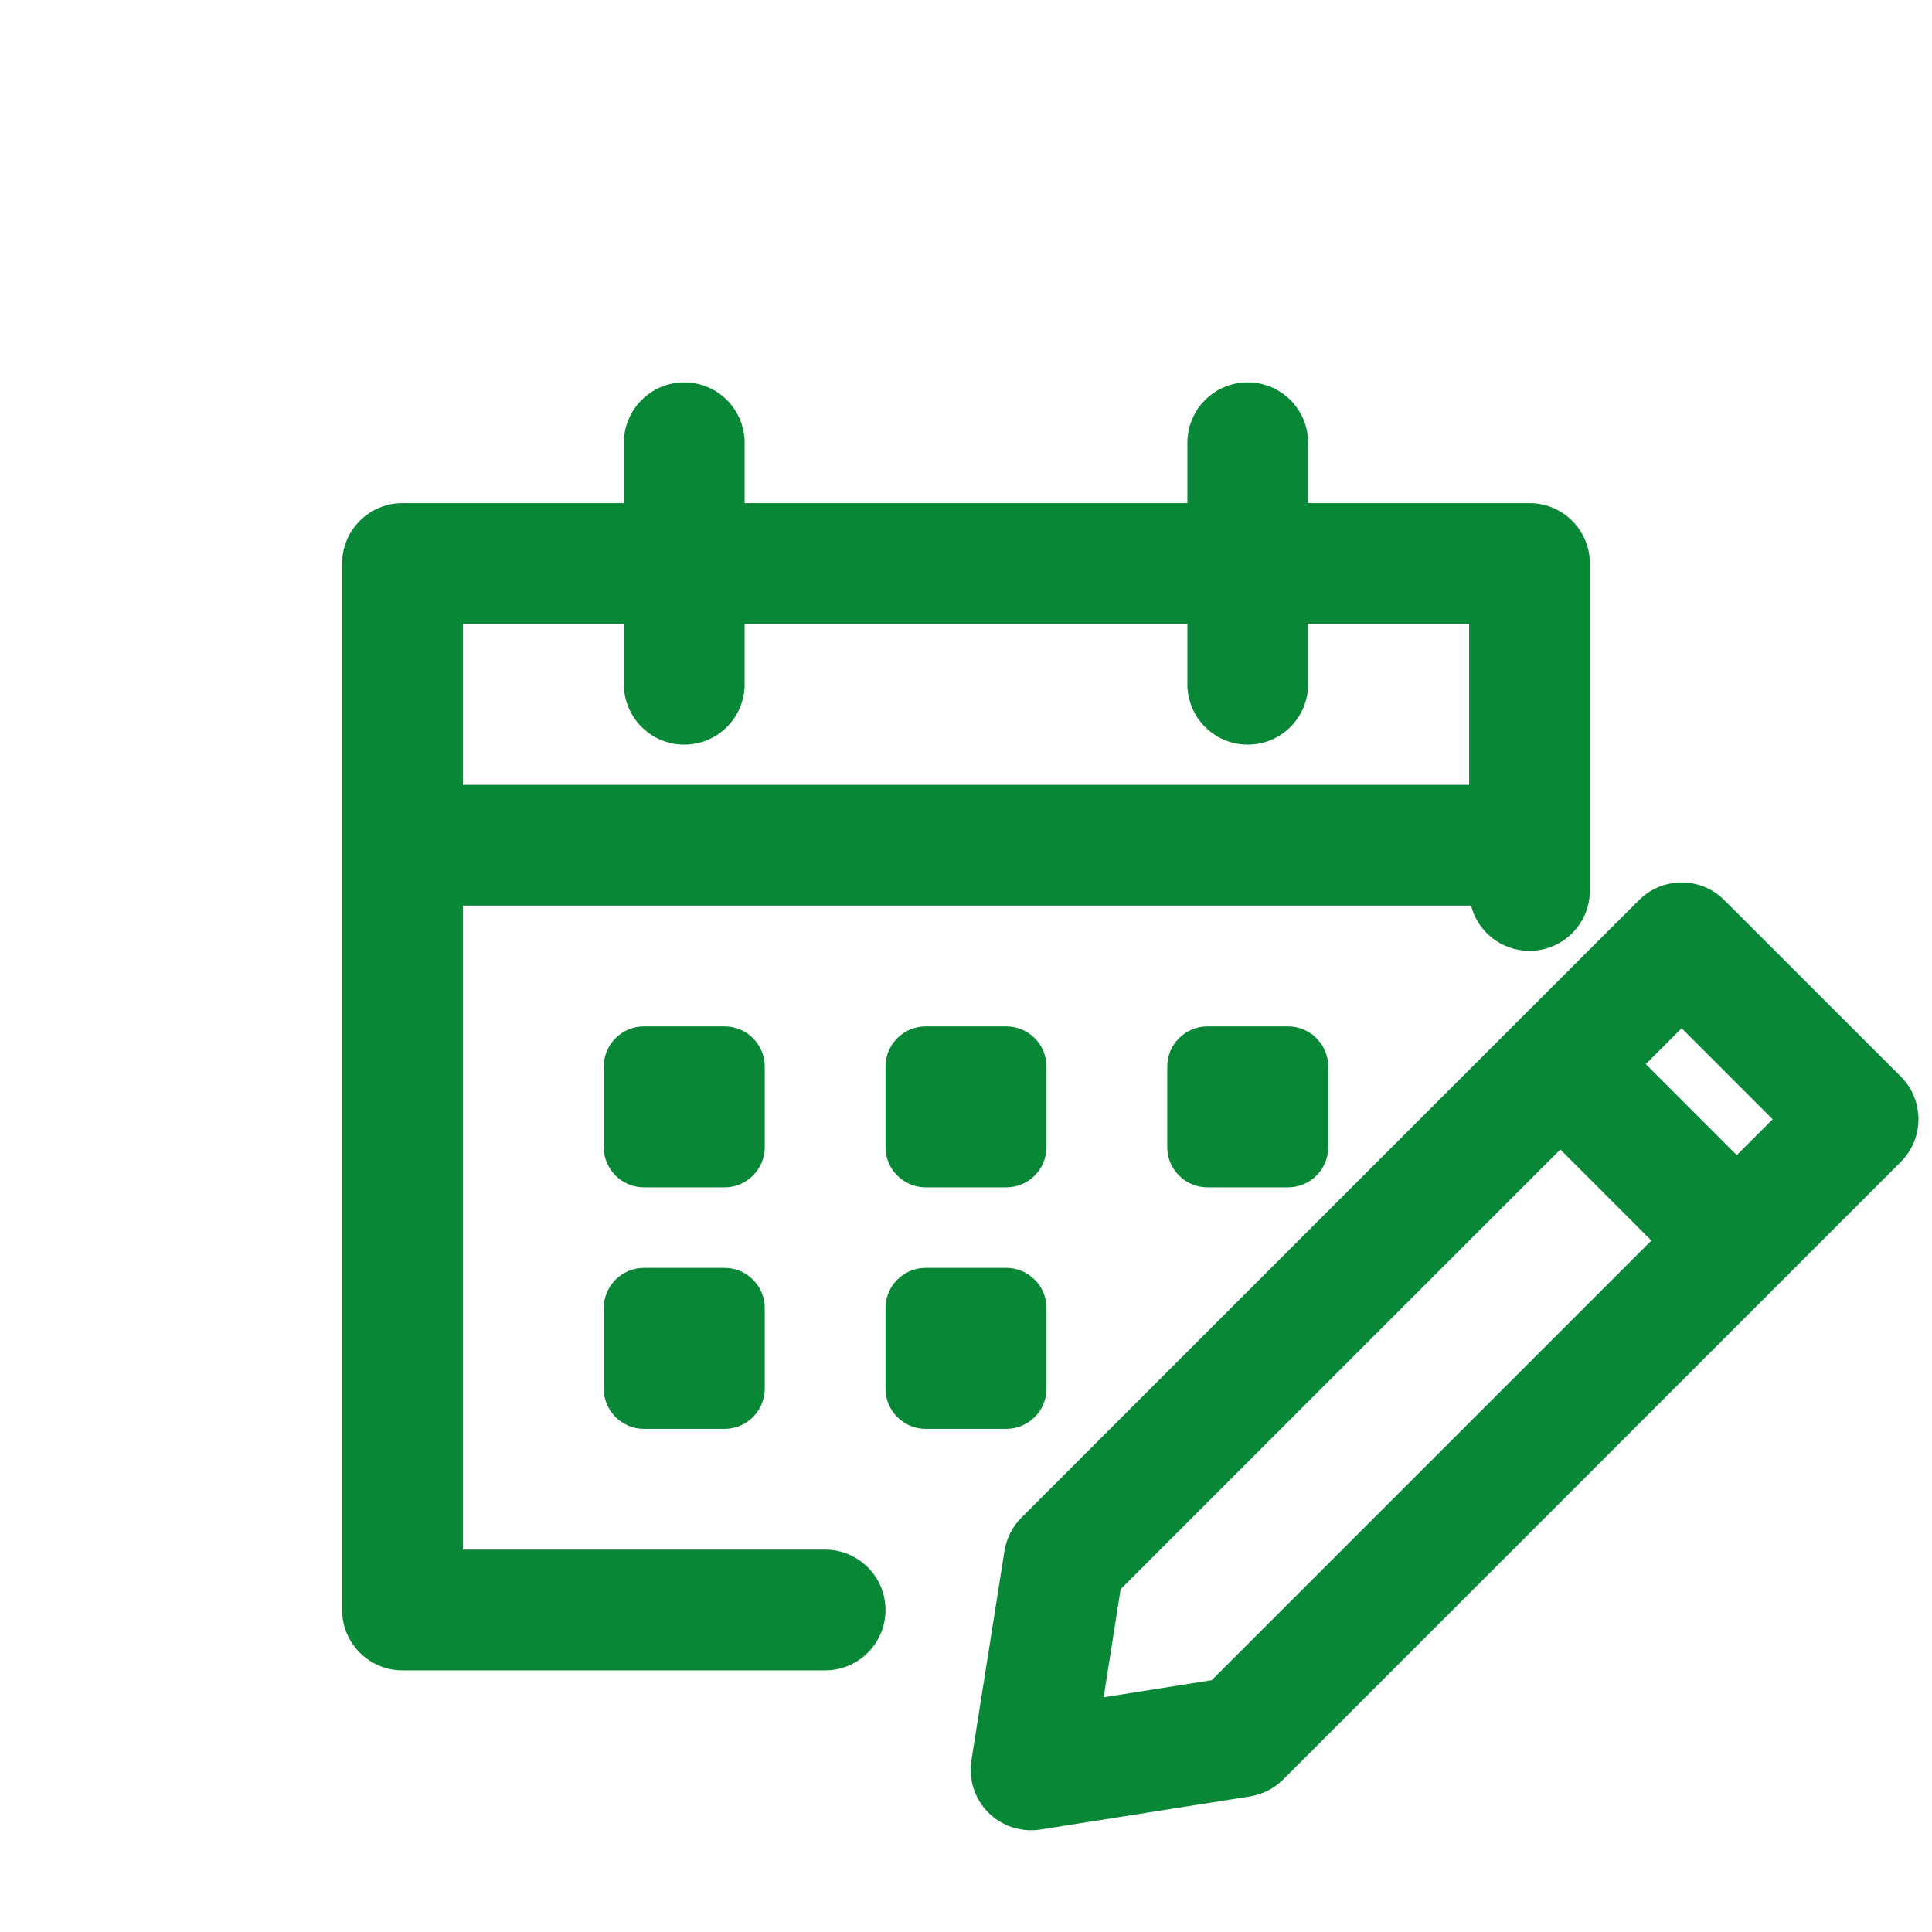 <svg width="24" height="24" viewBox="0 0 24 24" fill="none" xmlns="http://www.w3.org/2000/svg">
<path id="fill" fill-rule="evenodd" clip-rule="evenodd" d="M8.5 4.75C8.914 4.75 9.25 5.086 9.25 5.5V6.25H14.75V5.5C14.75 5.086 15.086 4.75 15.5 4.75C15.914 4.75 16.25 5.086 16.25 5.5V6.25H19C19.414 6.25 19.75 6.586 19.75 7V10.25V10.5V11.062C19.75 11.477 19.414 11.812 19 11.812C18.651 11.812 18.357 11.573 18.274 11.25H5.75V19.25H8.5H10.25C10.664 19.25 11 19.586 11 20C11 20.414 10.664 20.75 10.25 20.75H8.5H5C4.586 20.75 4.25 20.414 4.25 20V7C4.25 6.586 4.586 6.25 5 6.25H7.75V5.5C7.75 5.086 8.086 4.75 8.5 4.75ZM18.25 7.75V9.75H5.75V7.75H7.75V8.5C7.75 8.914 8.086 9.25 8.5 9.25C8.914 9.25 9.25 8.914 9.25 8.5V7.75H14.75V8.5C14.75 8.914 15.086 9.25 15.5 9.25C15.914 9.25 16.25 8.914 16.25 8.5V7.75H18.25ZM8 12.75C7.724 12.75 7.5 12.974 7.5 13.25V14.25C7.5 14.526 7.724 14.75 8 14.75H9C9.276 14.75 9.5 14.526 9.5 14.25V13.25C9.5 12.974 9.276 12.75 9 12.75H8ZM7.5 16.25C7.5 15.974 7.724 15.75 8 15.75H9C9.276 15.75 9.5 15.974 9.5 16.25V17.25C9.5 17.526 9.276 17.75 9 17.75H8C7.724 17.75 7.5 17.526 7.5 17.25V16.25ZM11.5 12.75C11.224 12.75 11 12.974 11 13.25V14.25C11 14.526 11.224 14.75 11.5 14.75H12.5C12.776 14.75 13 14.526 13 14.25V13.25C13 12.974 12.776 12.75 12.5 12.75H11.5ZM11 16.25C11 15.974 11.224 15.75 11.5 15.75H12.5C12.776 15.75 13 15.974 13 16.25V17.25C13 17.526 12.776 17.75 12.5 17.75H11.5C11.224 17.75 11 17.526 11 17.25V16.25ZM15 12.75C14.724 12.75 14.5 12.974 14.5 13.25V14.25C14.5 14.526 14.724 14.75 15 14.75H16C16.276 14.75 16.5 14.526 16.5 14.25V13.25C16.5 12.974 16.276 12.75 16 12.75H15ZM20.36 11.182C20.653 10.889 21.128 10.889 21.42 11.182L23.612 13.373C23.905 13.666 23.905 14.141 23.612 14.434L22.108 15.938C22.107 15.939 22.106 15.94 22.105 15.941C22.104 15.942 22.103 15.943 22.102 15.944L15.941 22.105C15.829 22.217 15.684 22.291 15.527 22.316L12.925 22.727C12.688 22.764 12.447 22.686 12.277 22.516C12.108 22.347 12.03 22.106 12.067 21.869L12.478 19.266C12.503 19.11 12.576 18.965 12.688 18.853L18.853 12.688L20.36 11.182ZM19.383 14.279L13.921 19.741L13.71 21.084L15.053 20.872L20.514 15.411L19.383 14.279ZM21.575 14.35L20.444 13.219L20.89 12.773L22.021 13.904L21.575 14.35Z" fill="#088736"/>
</svg>
